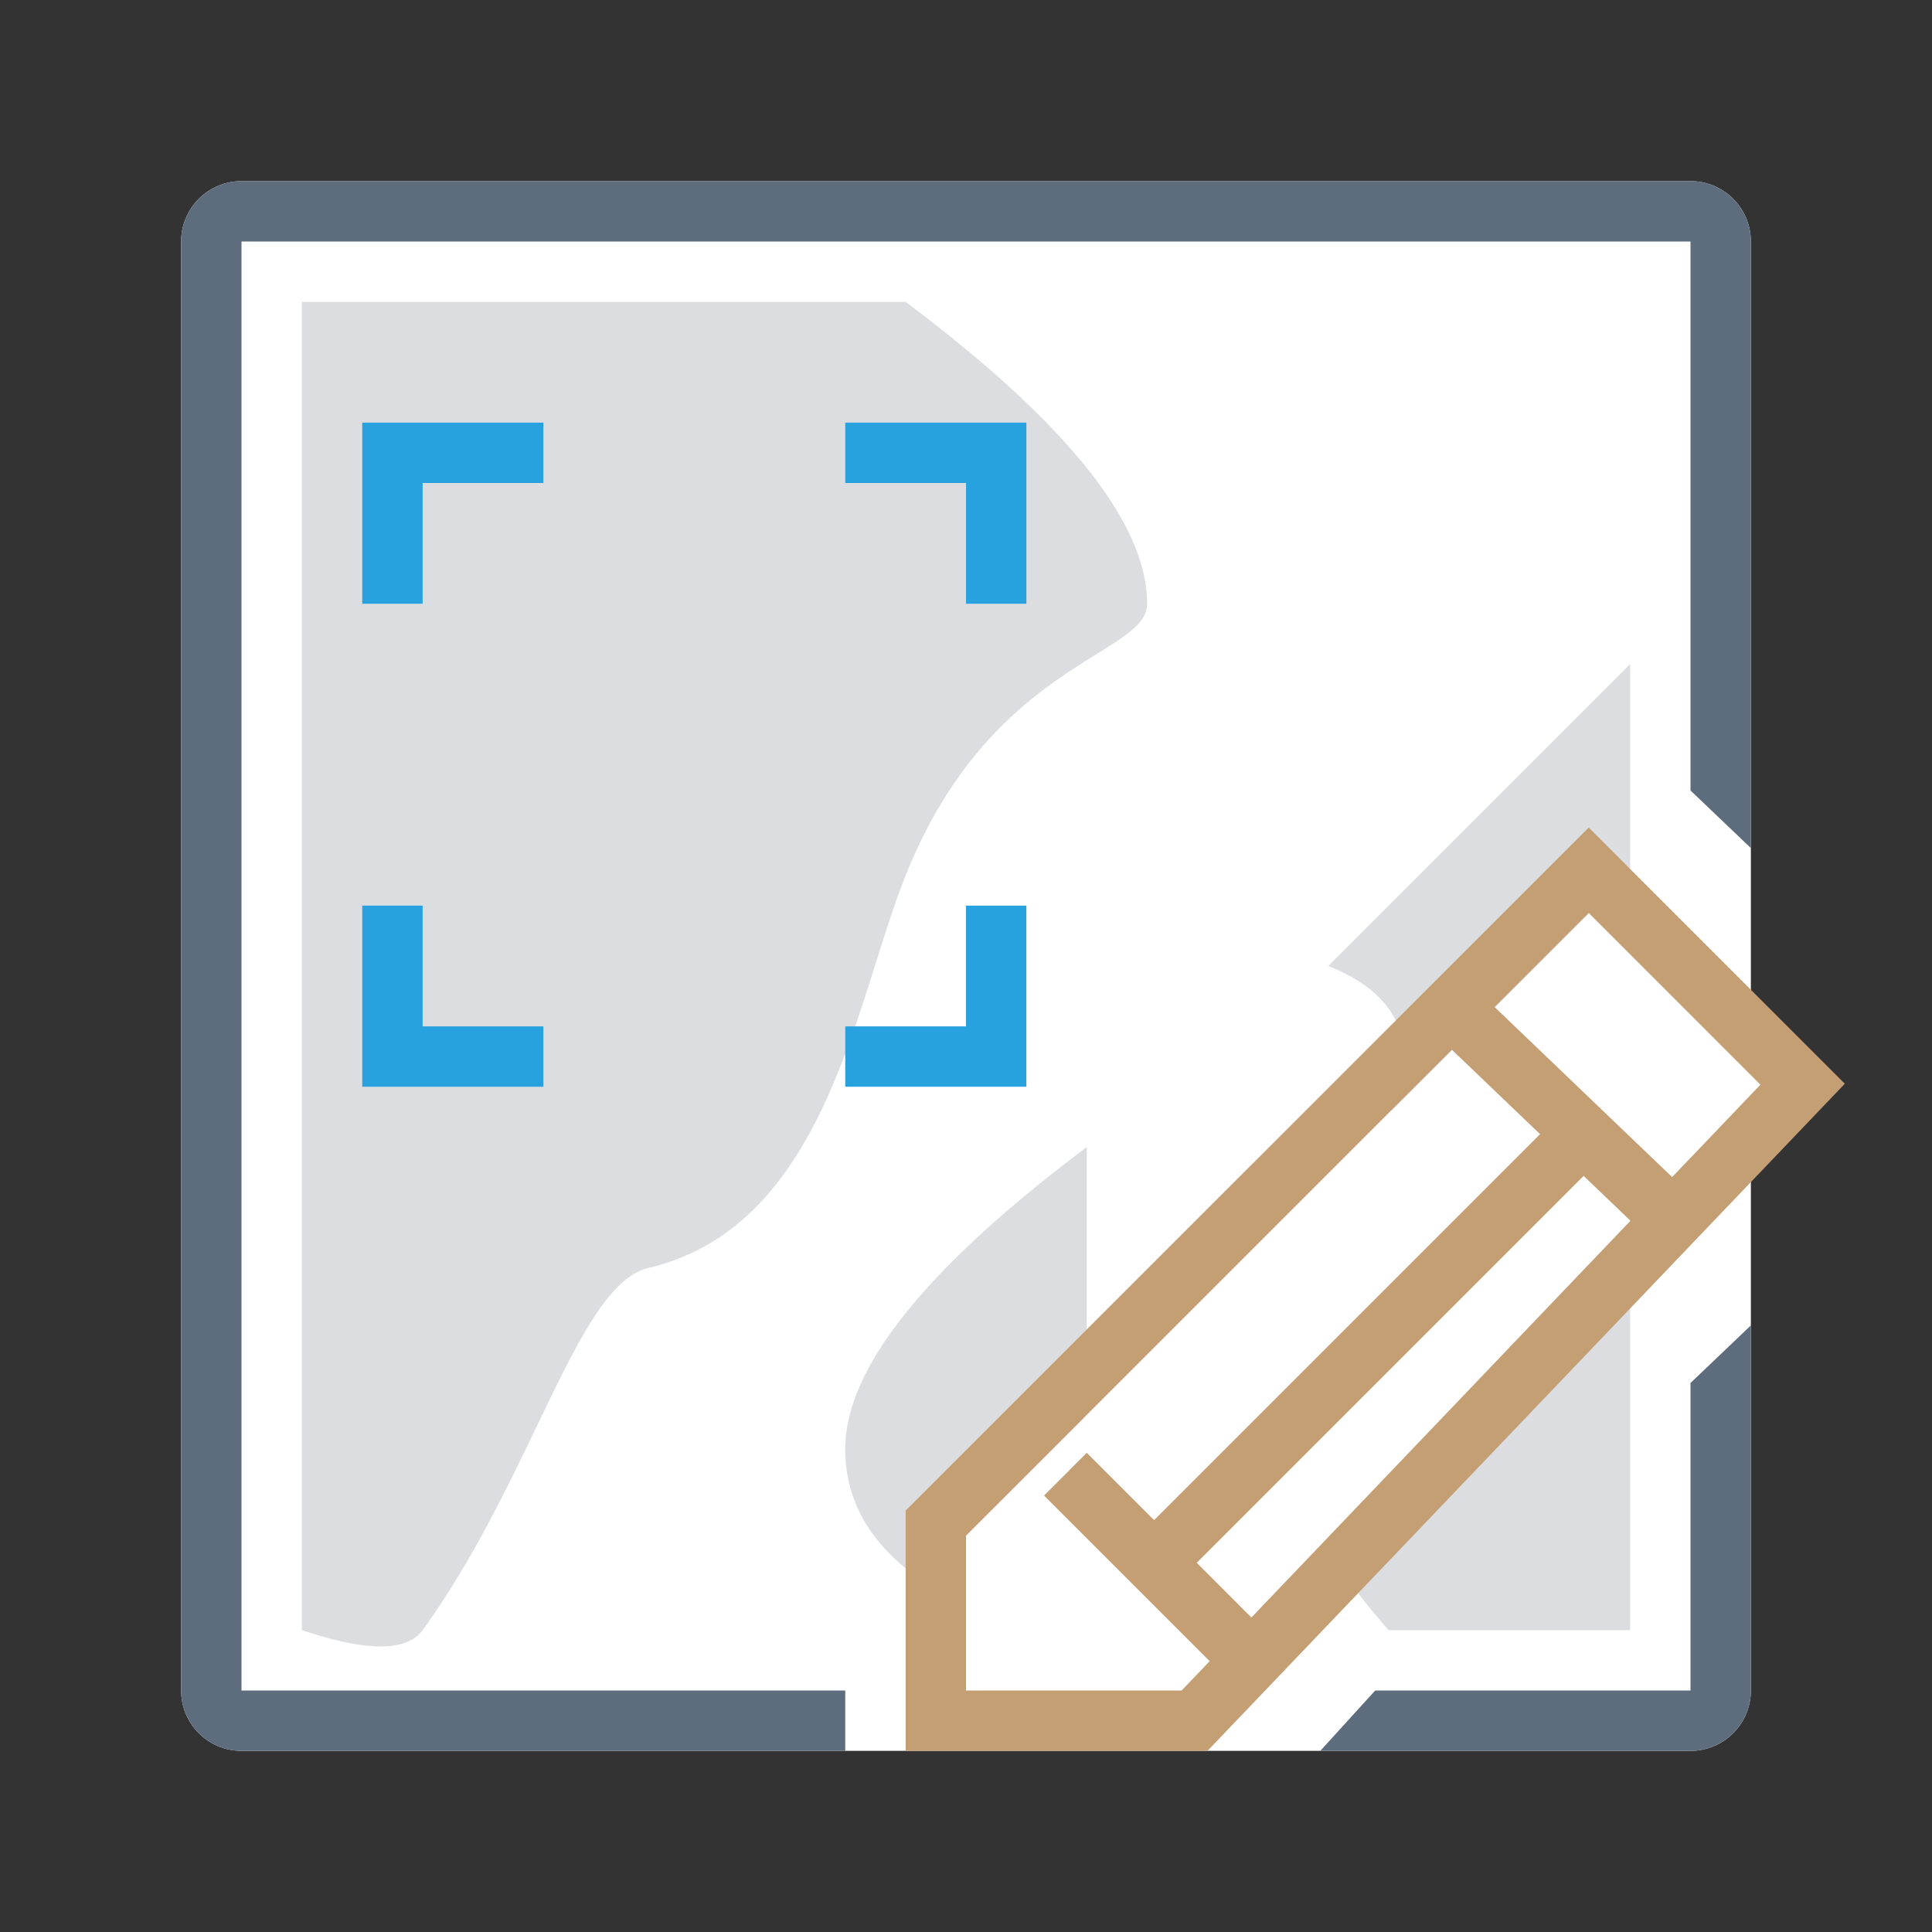 <svg xmlns="http://www.w3.org/2000/svg" viewBox="0 0 1024 1024" version="1.1"><rect x="0" y="0" width="1024" height="1024" fill="#333333" stroke="none"/><path d="M928 557.664l21.504 18.336-21.504 18.336V896a32 32 0 0 1-32 32H128a32 32 0 0 1-32-32V128a32 32 0 0 1 32-32h768a32 32 0 0 1 32 32v429.664z" fill="#FFFFFF" p-id="47270"></path><path d="M574.72 751.264L512 813.92v37.248c-42.656-20.608-64-48.32-64-83.168 0-42.656 42.656-96 128-160v128c0 4.256-0.416 9.344-1.28 15.264zM864 499.584L846.304 480l-109.024 108.896c15.392-36.224 4.32-61.856-33.28-76.896l160-160v147.584z m0 149.856V864h-128a371.616 371.616 0 0 1-33.024-43.36L864 649.44zM160 864V160h320c85.344 64 128 117.344 128 160 0 27.616-82.592 30.496-128 144-26.688 66.752-42.368 185.888-136.224 208-37.76 8.896-61.024 110.816-119.776 192-8.352 11.52-29.696 11.52-64 0z" fill="#DBDDE1" p-id="47271"></path><path d="M448 896v32H128a32 32 0 0 1-32-32V128a32 32 0 0 1 32-32h768a32 32 0 0 1 32 32v321.504l-32-30.528V128H128v768h320z m280.896 0H896v-162.976l32-30.528V896a32 32 0 0 1-32 32h-196.224l29.12-32z" fill="#5D6D7E" p-id="47272"></path><path d="M224 320H192V224h96v32H224v64z m0 160v64h64v32H192v-96h32z m224 64h64v-64h32v96h-96v-32z m64-224V256h-64V224h96v96h-32z" fill="#27A2DF" p-id="47273"></path><path d="M769.536 556.384L512 813.92V896h114.304l14.848-15.552-87.776-87.776 22.624-22.656 35.68 35.68 204.576-204.576-46.72-44.736z m22.624-22.624l94.112 90.112 46.784-48.96-91.008-91.04-49.888 49.888z m72 113.248l-24.8-23.744-205.056 205.056 28.96 28.992 200.928-210.304z m-22.112-208.384l135.744 135.776L640 928h-160v-127.36l362.048-362.016z" fill="#C49F74" p-id="47274"></path></svg>